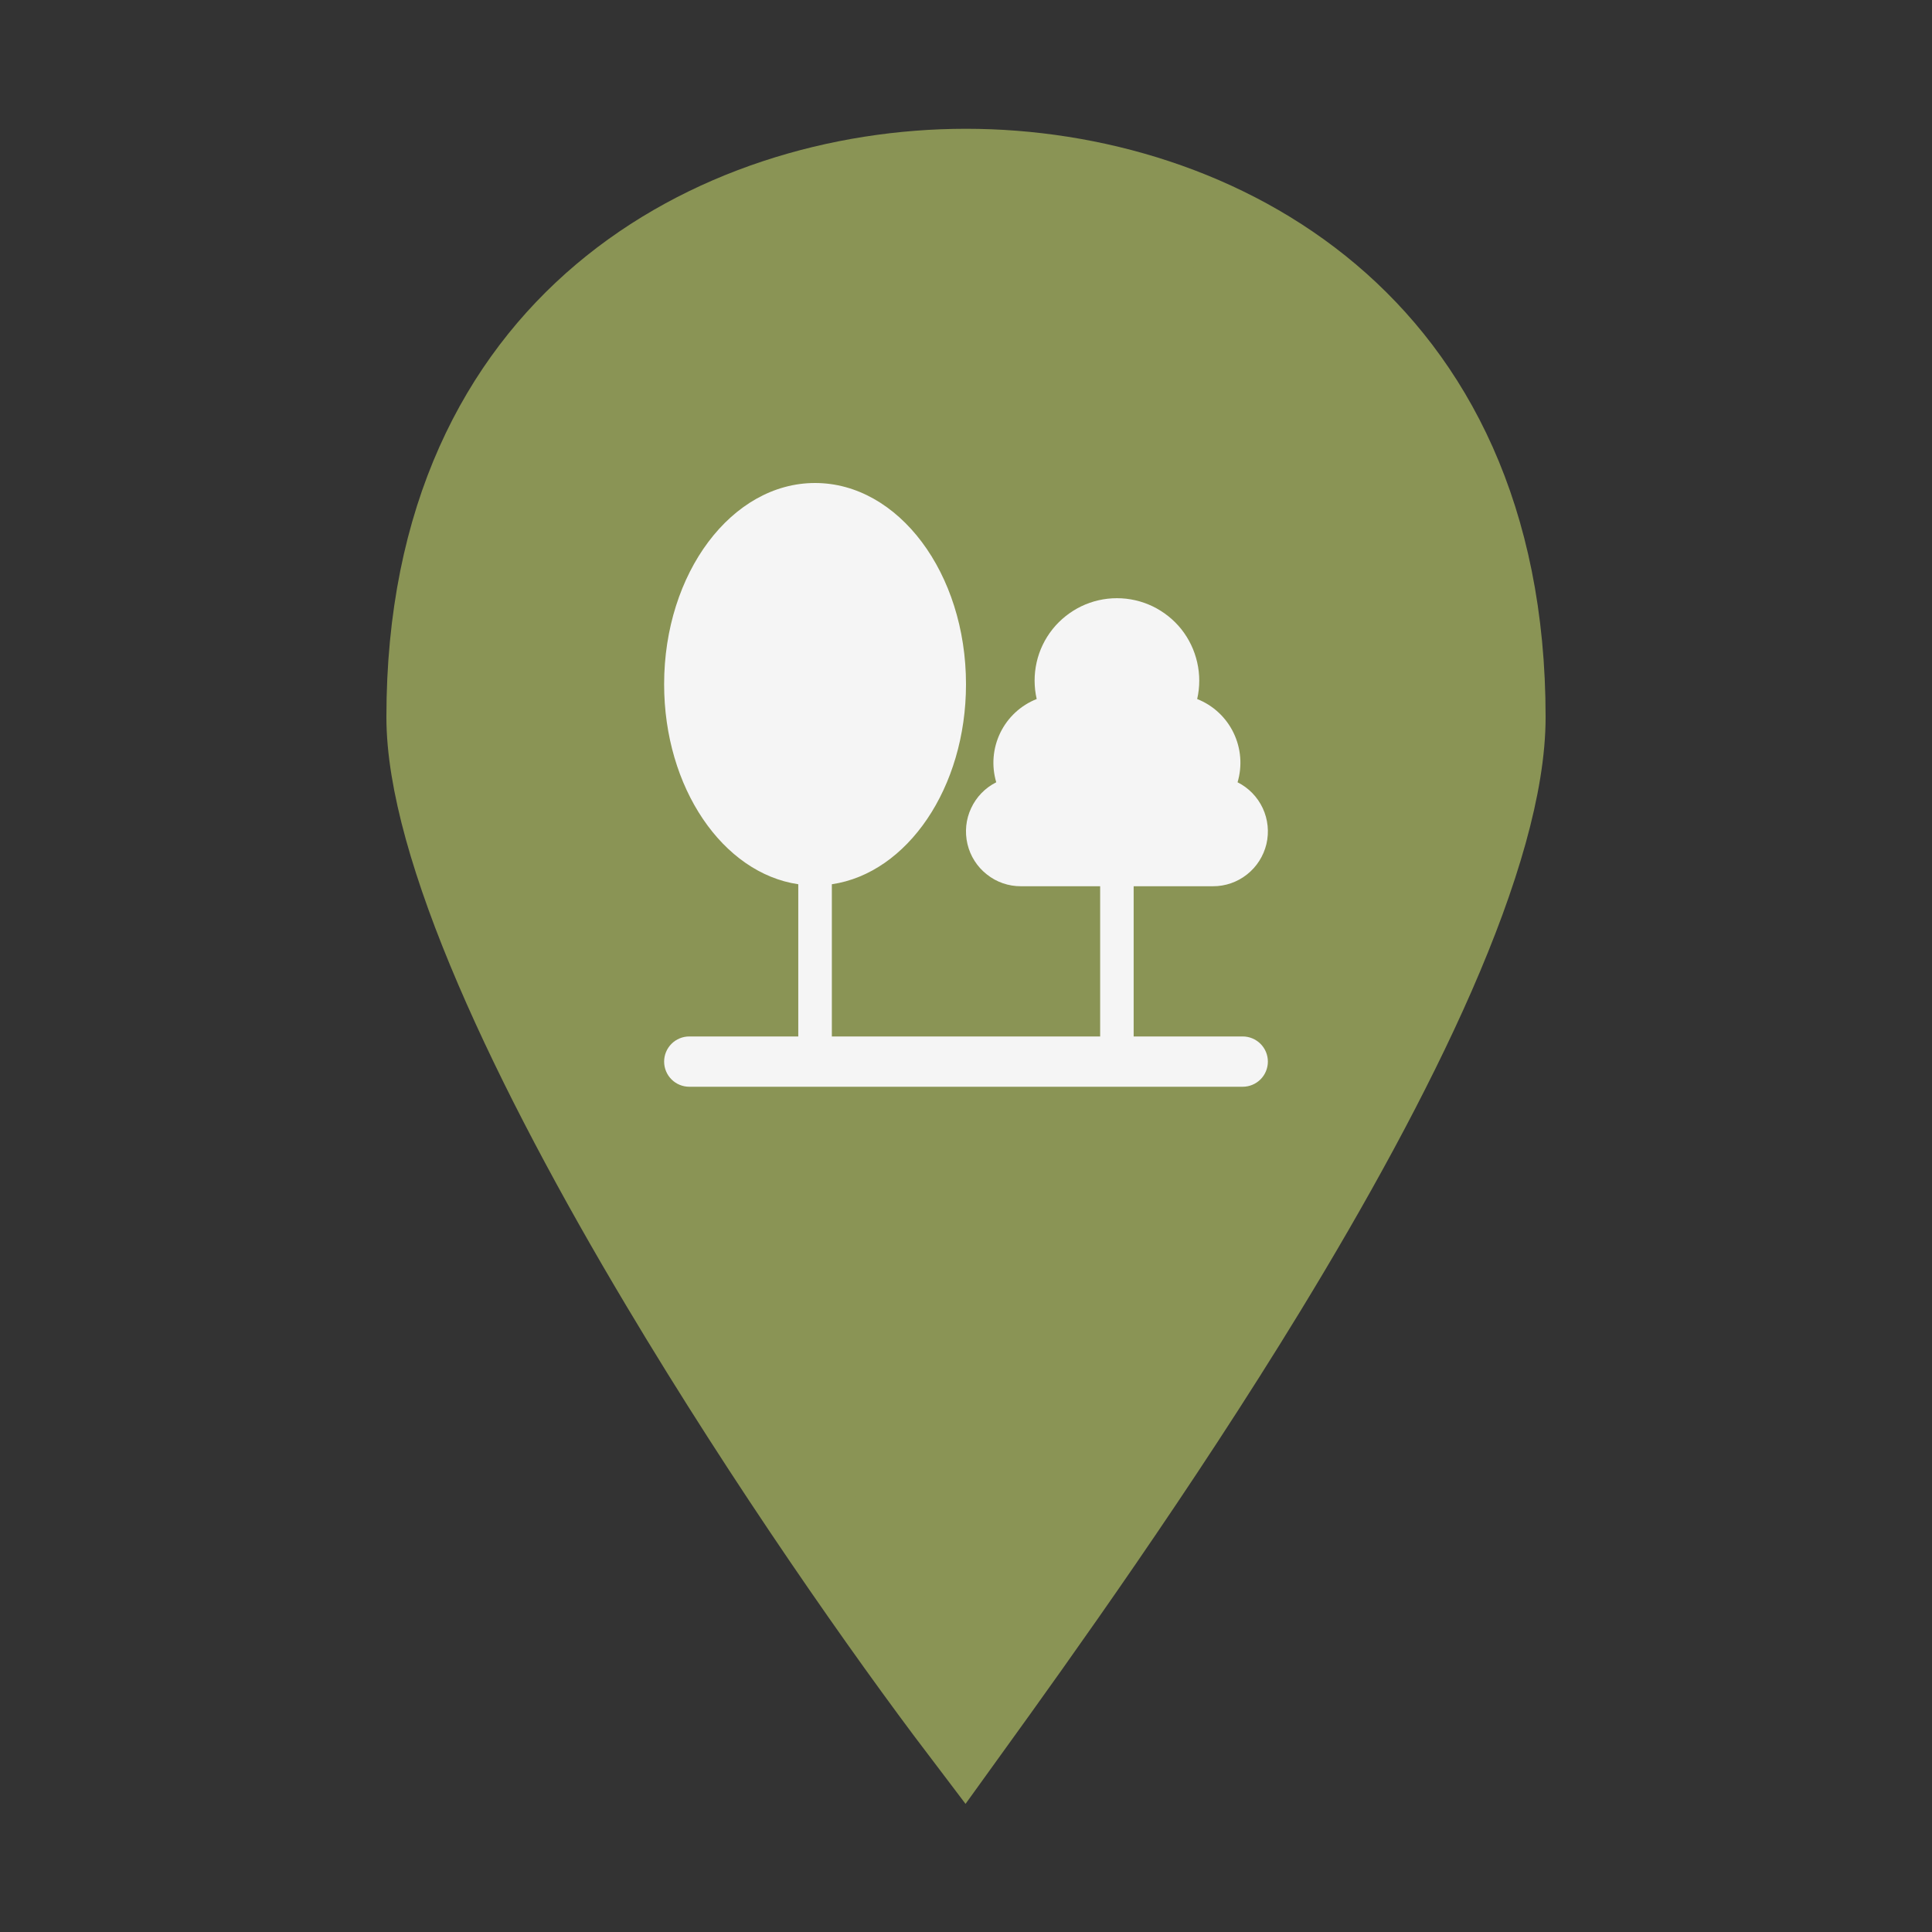<svg width="32" height="32" viewBox="0 0 32 32" fill="none" xmlns="http://www.w3.org/2000/svg">
<rect x="0" y="0" width="32" height="32" fill="#333333" stroke="none"/>
<path d="M7.15 11.878C7.15 8.584 8.357 6.363 10.023 4.954C11.709 3.528 13.927 2.883 16 2.883C18.073 2.883 20.291 3.528 21.977 4.954C23.643 6.363 24.85 8.584 24.85 11.878C24.85 12.968 24.425 14.428 23.69 16.11C22.962 17.773 21.966 19.575 20.898 21.325C19.109 24.256 17.149 26.992 15.977 28.617C14.752 27.003 12.786 24.209 11.014 21.238C9.961 19.474 8.987 17.662 8.278 16.009C7.56 14.336 7.15 12.906 7.15 11.878Z" fill="#8A9455" stroke="#8A9455" stroke-width="1.5"/>
<path d="M16 11.333C16 13.049 15.028 14.462 13.778 14.646V17.167H18.222V14.679H16.909C16.704 14.68 16.505 14.611 16.345 14.483C16.184 14.357 16.071 14.179 16.024 13.98C15.977 13.78 15.998 13.571 16.085 13.386C16.171 13.2 16.318 13.049 16.501 12.957C16.42 12.685 16.444 12.393 16.568 12.137C16.692 11.882 16.907 11.682 17.171 11.578C17.125 11.378 17.125 11.17 17.17 10.97C17.215 10.77 17.305 10.583 17.433 10.422C17.561 10.262 17.723 10.133 17.908 10.043C18.092 9.954 18.295 9.908 18.5 9.908C18.705 9.908 18.907 9.954 19.092 10.043C19.277 10.133 19.439 10.262 19.567 10.422C19.694 10.583 19.784 10.77 19.829 10.97C19.875 11.17 19.875 11.378 19.829 11.578C20.092 11.682 20.308 11.882 20.431 12.137C20.555 12.393 20.579 12.685 20.498 12.957C20.681 13.049 20.828 13.2 20.915 13.386C21.001 13.571 21.023 13.78 20.976 13.98C20.928 14.179 20.815 14.357 20.655 14.483C20.494 14.611 20.295 14.68 20.09 14.679H18.777V17.167H20.583C20.694 17.167 20.799 17.211 20.878 17.289C20.956 17.367 21 17.473 21 17.583C21 17.694 20.956 17.8 20.878 17.878C20.799 17.956 20.694 18 20.583 18H11.417C11.306 18 11.2 17.956 11.122 17.878C11.044 17.8 11 17.694 11 17.583C11 17.473 11.044 17.367 11.122 17.289C11.2 17.211 11.306 17.167 11.417 17.167H13.222V14.646C11.972 14.462 11 13.049 11 11.333C11 9.492 12.119 8 13.5 8C14.88 8 16 9.492 16 11.333Z" fill="#F5F5F5"/>
</svg>
